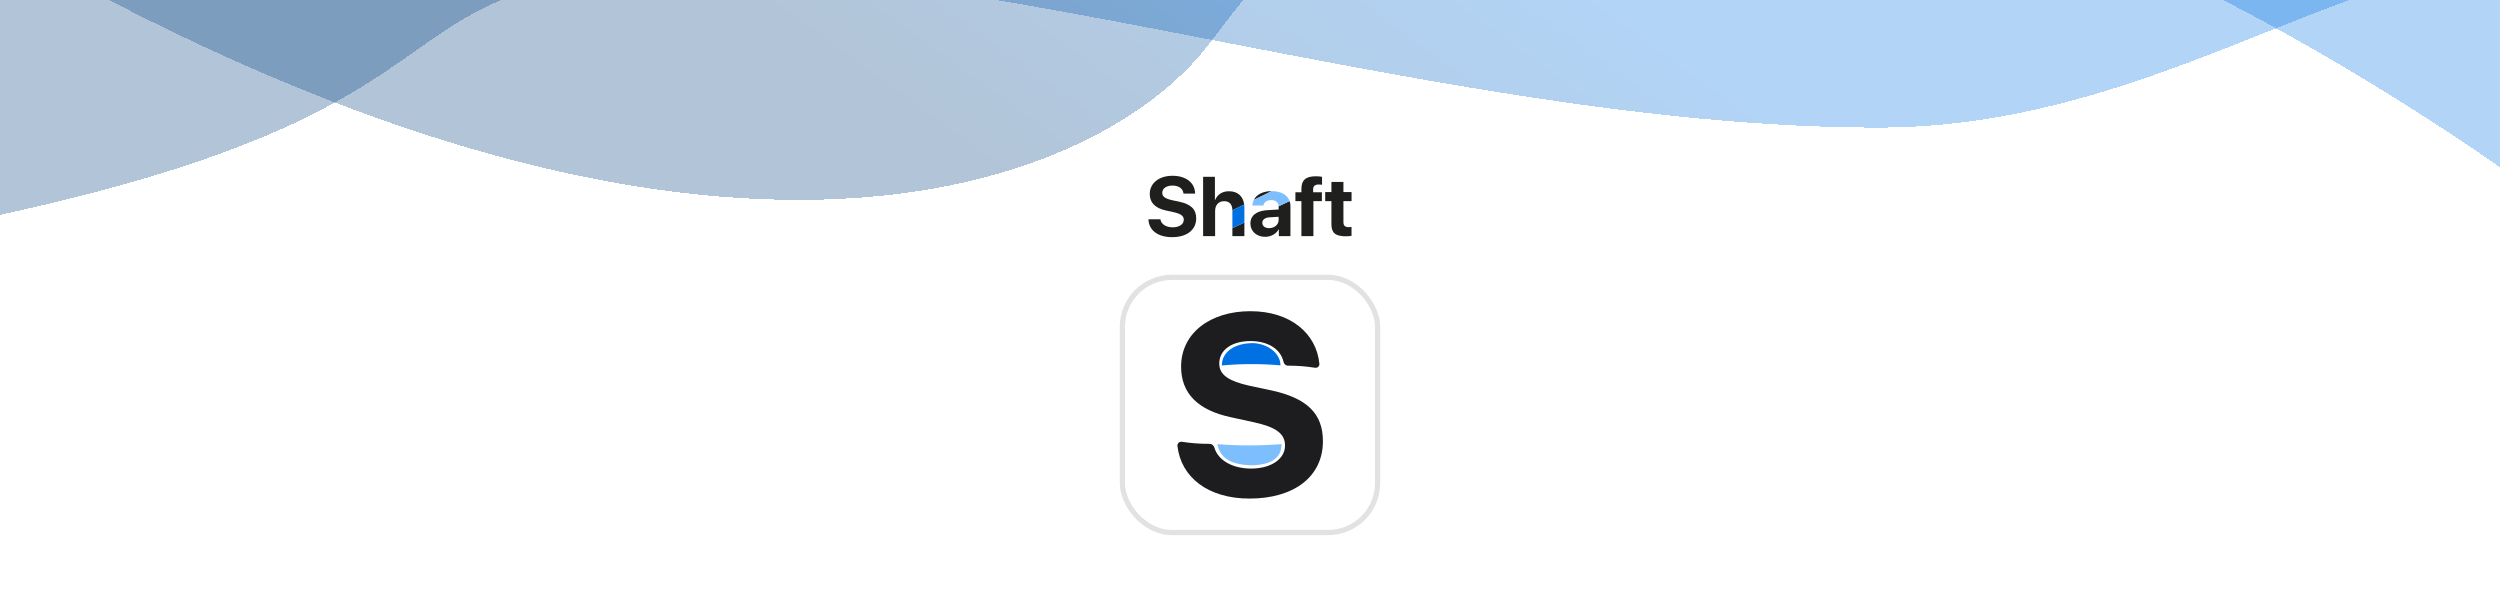 <svg width="1920" height="460" viewBox="0 0 1920 460" fill="none" xmlns="http://www.w3.org/2000/svg">
<g clip-path="url(#clip0_4_21)">
<g filter="url(#filter0_bdi_4_21)">
<path d="M928 42.5C841 156 517.6 289.2 -80 -86V-190H1992.5V190C1863.83 88 1543.8 -116.4 1293 -118C1042.2 -119.6 980.123 -25.5 928 42.5Z" fill="url(#paint0_linear_4_21)" fill-opacity="0.3" shape-rendering="crispEdges"/>
</g>
<g filter="url(#filter1_bdi_4_21)">
<path d="M427 -5C287.545 26.681 334.5 112 -72 187.5V-168.5H2000.5V13.5C1871.83 -88.5 1697 106 1443 106C1082.5 106 662.5 -58.5 427 -5Z" fill="url(#paint1_linear_4_21)" fill-opacity="0.3" shape-rendering="crispEdges"/>
</g>
<path d="M882 168.372H891.188C891.63 172.129 895.545 174.592 900.596 174.592C905.679 174.592 909.152 172.161 909.152 168.814C909.152 165.846 906.974 164.205 901.48 162.973L895.545 161.679C887.146 159.879 883.01 155.617 883.01 148.955C883.01 140.557 890.272 135 900.438 135C911.047 135 917.709 140.462 917.866 148.702H908.931C908.616 144.851 905.237 142.514 900.47 142.514C895.766 142.514 892.608 144.756 892.608 148.134C892.608 150.944 894.818 152.523 900.06 153.723L905.585 154.891C914.709 156.848 918.687 160.763 918.687 167.709C918.687 176.549 911.52 182.138 900.217 182.138C889.262 182.138 882.284 176.928 882 168.372Z" fill="#1F1F1D"/>
<path d="M999.481 181.349V154.449H994.872V147.661H999.481V145.103C999.481 138.473 1002.61 135.379 1010.63 135.379C1012.33 135.379 1014.26 135.568 1015.33 135.789V141.883C1014.67 141.757 1013.75 141.693 1012.84 141.693C1009.81 141.693 1008.48 143.019 1008.48 145.419V147.661H1015.2V154.449H1008.7V181.349H999.481Z" fill="#1F1F1D"/>
<path d="M1022.53 139.704H1031.75V147.503H1038V154.449H1031.75V170.645C1031.75 173.234 1033.01 174.466 1035.73 174.466C1036.55 174.466 1037.4 174.403 1037.97 174.308V181.096C1037.02 181.317 1035.44 181.475 1033.58 181.475C1025.62 181.475 1022.53 178.823 1022.53 172.224V154.449H1017.76V147.503H1022.53V139.704Z" fill="#1F1F1D"/>
<path fill-rule="evenodd" clip-rule="evenodd" d="M923.991 135.789V181.349H933.211V162.026C933.211 157.574 935.768 154.512 940.125 154.512C944.324 154.512 946.471 157.164 946.471 161.521L955.537 157.101C954.712 150.727 950.574 146.871 943.882 146.871C938.736 146.871 935.042 149.271 933.242 153.533H933.053V135.789H923.991ZM946.471 175.223V181.349H955.69V170.869L946.471 175.223Z" fill="#1F1F1D"/>
<path d="M946.471 161.521V175.223L955.69 170.869V159.563C955.69 158.706 955.639 157.885 955.537 157.101L946.471 161.521Z" fill="#0071E3"/>
<path fill-rule="evenodd" clip-rule="evenodd" d="M981.99 168.94C981.99 172.603 978.675 175.223 974.665 175.223C971.54 175.223 969.456 173.645 969.456 171.119C969.456 168.719 971.413 167.172 974.855 166.92L981.99 166.478V168.94ZM960.3 171.624C960.3 177.718 965.194 181.885 971.634 181.885C975.865 181.885 980.064 179.77 981.959 176.171H982.148V181.349H991.052V158.08C991.052 156.779 990.846 155.564 990.454 154.449L981.987 158.448C981.989 158.514 981.99 158.581 981.99 158.648V160.889L976.076 161.24L973.466 161.395C966.602 161.806 962.188 164.247 960.784 168.463C960.464 169.425 960.3 170.48 960.3 171.624ZM962.965 153.481C965.07 149.368 969.924 146.777 976.718 146.777L962.965 153.481Z" fill="#1F1F1D"/>
<path d="M970.245 157.859C970.687 155.364 972.866 153.659 976.307 153.659C979.706 153.659 981.895 155.413 981.987 158.448L990.454 154.449C988.787 149.713 983.745 146.777 976.718 146.777L962.965 153.481C962.292 154.796 961.9 156.267 961.815 157.859H970.245Z" fill="#7DBEFF"/>
<path d="M904.272 342.481C904.053 340.535 905.791 338.993 907.726 339.291V339.291C914.581 340.349 921.507 340.88 928.444 340.88H929.094C930.779 340.88 932.163 342.155 932.634 343.772C935.497 353.597 946.687 359.868 960.771 359.868C976.289 359.868 986.892 352.446 986.892 342.229C986.892 341.769 986.874 341.319 986.84 340.88C986.19 332.663 979.389 327.966 963.47 324.398L949.638 321.381L945.751 320.533L945.349 320.446C919.711 314.952 907.084 301.94 907.084 281.602C907.084 255.964 929.253 239 960.289 239C991.125 239 1011.04 256.077 1013.29 279.427C1013.47 281.279 1011.81 282.726 1009.97 282.435V282.435C1003.24 281.367 996.432 280.831 989.616 280.831H989.108C987.474 280.831 986.143 279.566 985.78 277.974C983.494 267.927 973.72 261.94 960.386 261.94C946.024 261.94 936.386 268.783 936.386 279.096C936.386 279.693 936.418 280.271 936.484 280.831C937.368 288.339 944.245 292.749 959.133 296.157L970.268 298.511L974.533 299.413L976 299.723C1003.86 305.699 1016 317.651 1016 338.855C1016 365.843 994.12 382.904 959.614 382.904C927.8 382.904 906.975 366.557 904.272 342.481Z" fill="#1D1D1F"/>
<path fill-rule="evenodd" clip-rule="evenodd" d="M934.919 341.106C937.208 352.173 945.514 356.73 960.771 357.378C977.081 357.054 984.216 351.303 984.216 341.087V341.087C967.892 342.375 951.244 342.394 934.919 341.106V341.106Z" fill="#7DBEFF"/>
<path fill-rule="evenodd" clip-rule="evenodd" d="M983.351 280.582C983.568 272.081 974.378 263.973 962.378 263.51C948.017 263.51 938.378 270.353 938.378 280.667L939.35 280.582C953.989 279.309 968.712 279.309 983.351 280.582V280.582Z" fill="#0071E3"/>
<rect x="862" y="213" width="196" height="196" rx="38" stroke="#E2E2E2" stroke-width="4"/>
</g>
<defs>
<filter id="filter0_bdi_4_21" x="-124.2" y="-230.2" width="2160.9" height="468.4" filterUnits="userSpaceOnUse" color-interpolation-filters="sRGB">
<feFlood flood-opacity="0" result="BackgroundImageFix"/>
<feGaussianBlur in="BackgroundImageFix" stdDeviation="4.9"/>
<feComposite in2="SourceAlpha" operator="in" result="effect1_backgroundBlur_4_21"/>
<feColorMatrix in="SourceAlpha" type="matrix" values="0 0 0 0 0 0 0 0 0 0 0 0 0 0 0 0 0 0 127 0" result="hardAlpha"/>
<feOffset dy="4"/>
<feGaussianBlur stdDeviation="22.1"/>
<feComposite in2="hardAlpha" operator="out"/>
<feColorMatrix type="matrix" values="0 0 0 0 0 0 0 0 0 0.244 0 0 0 0 0.49 0 0 0 0.31 0"/>
<feBlend mode="normal" in2="effect1_backgroundBlur_4_21" result="effect2_dropShadow_4_21"/>
<feBlend mode="normal" in="SourceGraphic" in2="effect2_dropShadow_4_21" result="shape"/>
<feColorMatrix in="SourceAlpha" type="matrix" values="0 0 0 0 0 0 0 0 0 0 0 0 0 0 0 0 0 0 127 0" result="hardAlpha"/>
<feOffset dy="-12"/>
<feGaussianBlur stdDeviation="14.4"/>
<feComposite in2="hardAlpha" operator="arithmetic" k2="-1" k3="1"/>
<feColorMatrix type="matrix" values="0 0 0 0 0.833 0 0 0 0 0.916 0 0 0 0 1 0 0 0 0.58 0"/>
<feBlend mode="normal" in2="shape" result="effect3_innerShadow_4_21"/>
</filter>
<filter id="filter1_bdi_4_21" x="-116.2" y="-208.7" width="2160.9" height="444.4" filterUnits="userSpaceOnUse" color-interpolation-filters="sRGB">
<feFlood flood-opacity="0" result="BackgroundImageFix"/>
<feGaussianBlur in="BackgroundImageFix" stdDeviation="4.9"/>
<feComposite in2="SourceAlpha" operator="in" result="effect1_backgroundBlur_4_21"/>
<feColorMatrix in="SourceAlpha" type="matrix" values="0 0 0 0 0 0 0 0 0 0 0 0 0 0 0 0 0 0 127 0" result="hardAlpha"/>
<feOffset dy="4"/>
<feGaussianBlur stdDeviation="22.1"/>
<feComposite in2="hardAlpha" operator="out"/>
<feColorMatrix type="matrix" values="0 0 0 0 0 0 0 0 0 0.244 0 0 0 0 0.49 0 0 0 0.31 0"/>
<feBlend mode="normal" in2="effect1_backgroundBlur_4_21" result="effect2_dropShadow_4_21"/>
<feBlend mode="normal" in="SourceGraphic" in2="effect2_dropShadow_4_21" result="shape"/>
<feColorMatrix in="SourceAlpha" type="matrix" values="0 0 0 0 0 0 0 0 0 0 0 0 0 0 0 0 0 0 127 0" result="hardAlpha"/>
<feOffset dy="-12"/>
<feGaussianBlur stdDeviation="14.4"/>
<feComposite in2="hardAlpha" operator="arithmetic" k2="-1" k3="1"/>
<feColorMatrix type="matrix" values="0 0 0 0 0.833 0 0 0 0 0.916 0 0 0 0 1 0 0 0 0.58 0"/>
<feBlend mode="normal" in2="shape" result="effect3_innerShadow_4_21"/>
</filter>
<linearGradient id="paint0_linear_4_21" x1="1094.04" y1="-190" x2="818.458" y2="190" gradientUnits="userSpaceOnUse">
<stop stop-color="#0071E3"/>
<stop offset="1" stop-color="#003E7D"/>
</linearGradient>
<linearGradient id="paint1_linear_4_21" x1="1102.04" y1="-93" x2="826.458" y2="287" gradientUnits="userSpaceOnUse">
<stop stop-color="#0071E3"/>
<stop offset="1" stop-color="#003E7D"/>
</linearGradient>
<clipPath id="clip0_4_21">
<rect width="1920" height="460" fill="white"/>
</clipPath>
</defs>
</svg>
